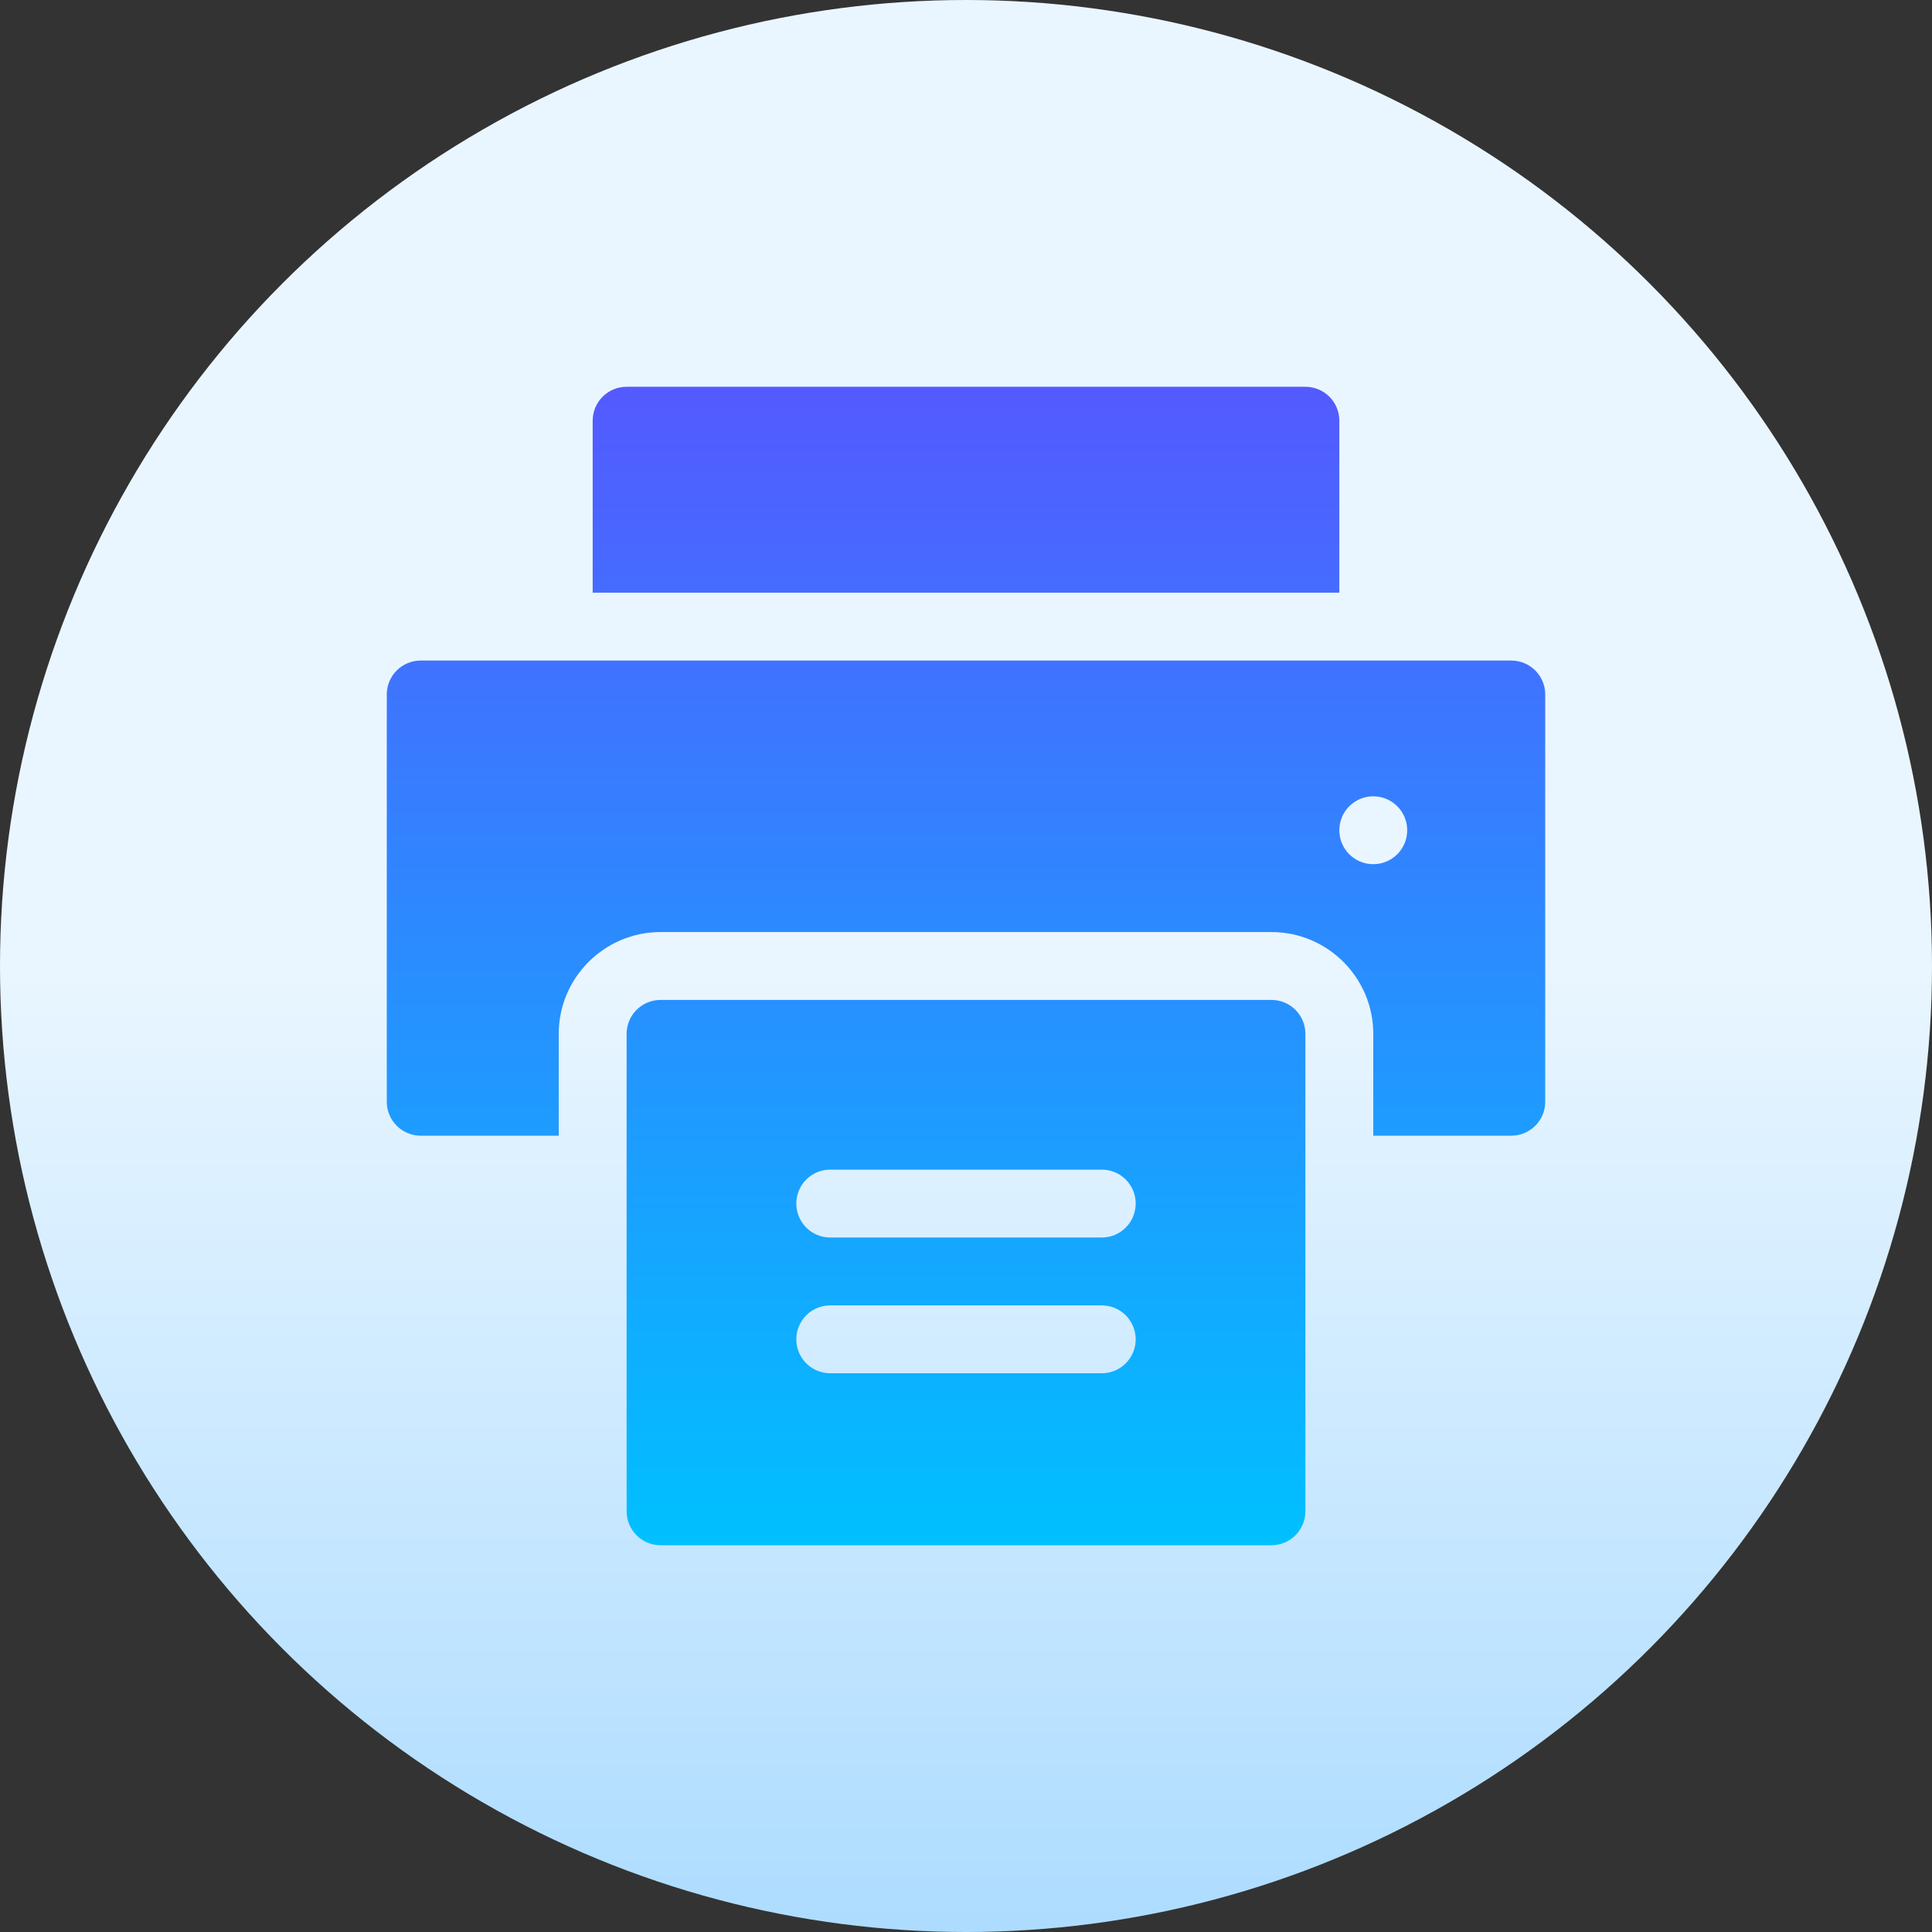 <svg id="Capa_1" enable-background="new 0 0 512 512" height="512" viewBox="0 0 512 512" width="512" xmlns="http://www.w3.org/2000/svg" xmlns:xlink="http://www.w3.org/1999/xlink"><rect x="0" y="0" width="512" height="512" fill="#333333" stroke="none"/><linearGradient id="SVGID_1_" gradientUnits="userSpaceOnUse" x1="256" x2="256" y1="512" y2="0"><stop offset="0" stop-color="#addcff"/><stop offset=".503" stop-color="#eaf6ff"/><stop offset="1" stop-color="#eaf6ff"/></linearGradient><linearGradient id="SVGID_2_" gradientUnits="userSpaceOnUse" x1="256" x2="256" y1="408.549" y2="97.24"><stop offset="0" stop-color="#00c0ff"/><stop offset="1" stop-color="#5558ff"/></linearGradient><g><circle cx="256" cy="256" fill="url(#SVGID_1_)" r="256"/><g fill="url(#SVGID_2_)"><path d="m400.506 175.053h-289.012c-4.971 0-8.994 4.023-8.994 8.994v107.93c0 4.971 4.023 8.994 8.994 8.994h36.576v-26.982c0-14.879 12.103-26.982 26.982-26.982h161.895c14.879 0 26.982 12.103 26.982 26.982v26.982h36.576c4.971 0 8.994-4.023 8.994-8.994v-107.93c.001-4.971-4.022-8.994-8.993-8.994zm-36.576 53.965c-4.967 0-8.994-4.027-8.994-8.994s4.027-8.994 8.994-8.994 8.994 4.027 8.994 8.994-4.027 8.994-8.994 8.994z"/><path d="m345.941 102.5h-179.882c-4.971 0-8.994 4.023-8.994 8.994v45.57h197.871v-45.57c0-4.971-4.023-8.994-8.995-8.994z"/><path d="m336.947 409.5c4.971 0 8.994-4.023 8.994-8.994v-126.518c0-4.971-4.023-8.994-8.994-8.994h-161.894c-4.971 0-8.994 4.023-8.994 8.994v126.518c0 4.971 4.023 8.994 8.994 8.994zm-116.924-99.535h71.953c4.971 0 8.994 4.023 8.994 8.994s-4.023 8.994-8.994 8.994h-71.953c-4.971 0-8.994-4.023-8.994-8.994s4.023-8.994 8.994-8.994zm0 35.976h71.953c4.971 0 8.994 4.023 8.994 8.994s-4.023 8.994-8.994 8.994h-71.953c-4.971 0-8.994-4.023-8.994-8.994s4.023-8.994 8.994-8.994z"/></g></g></svg>